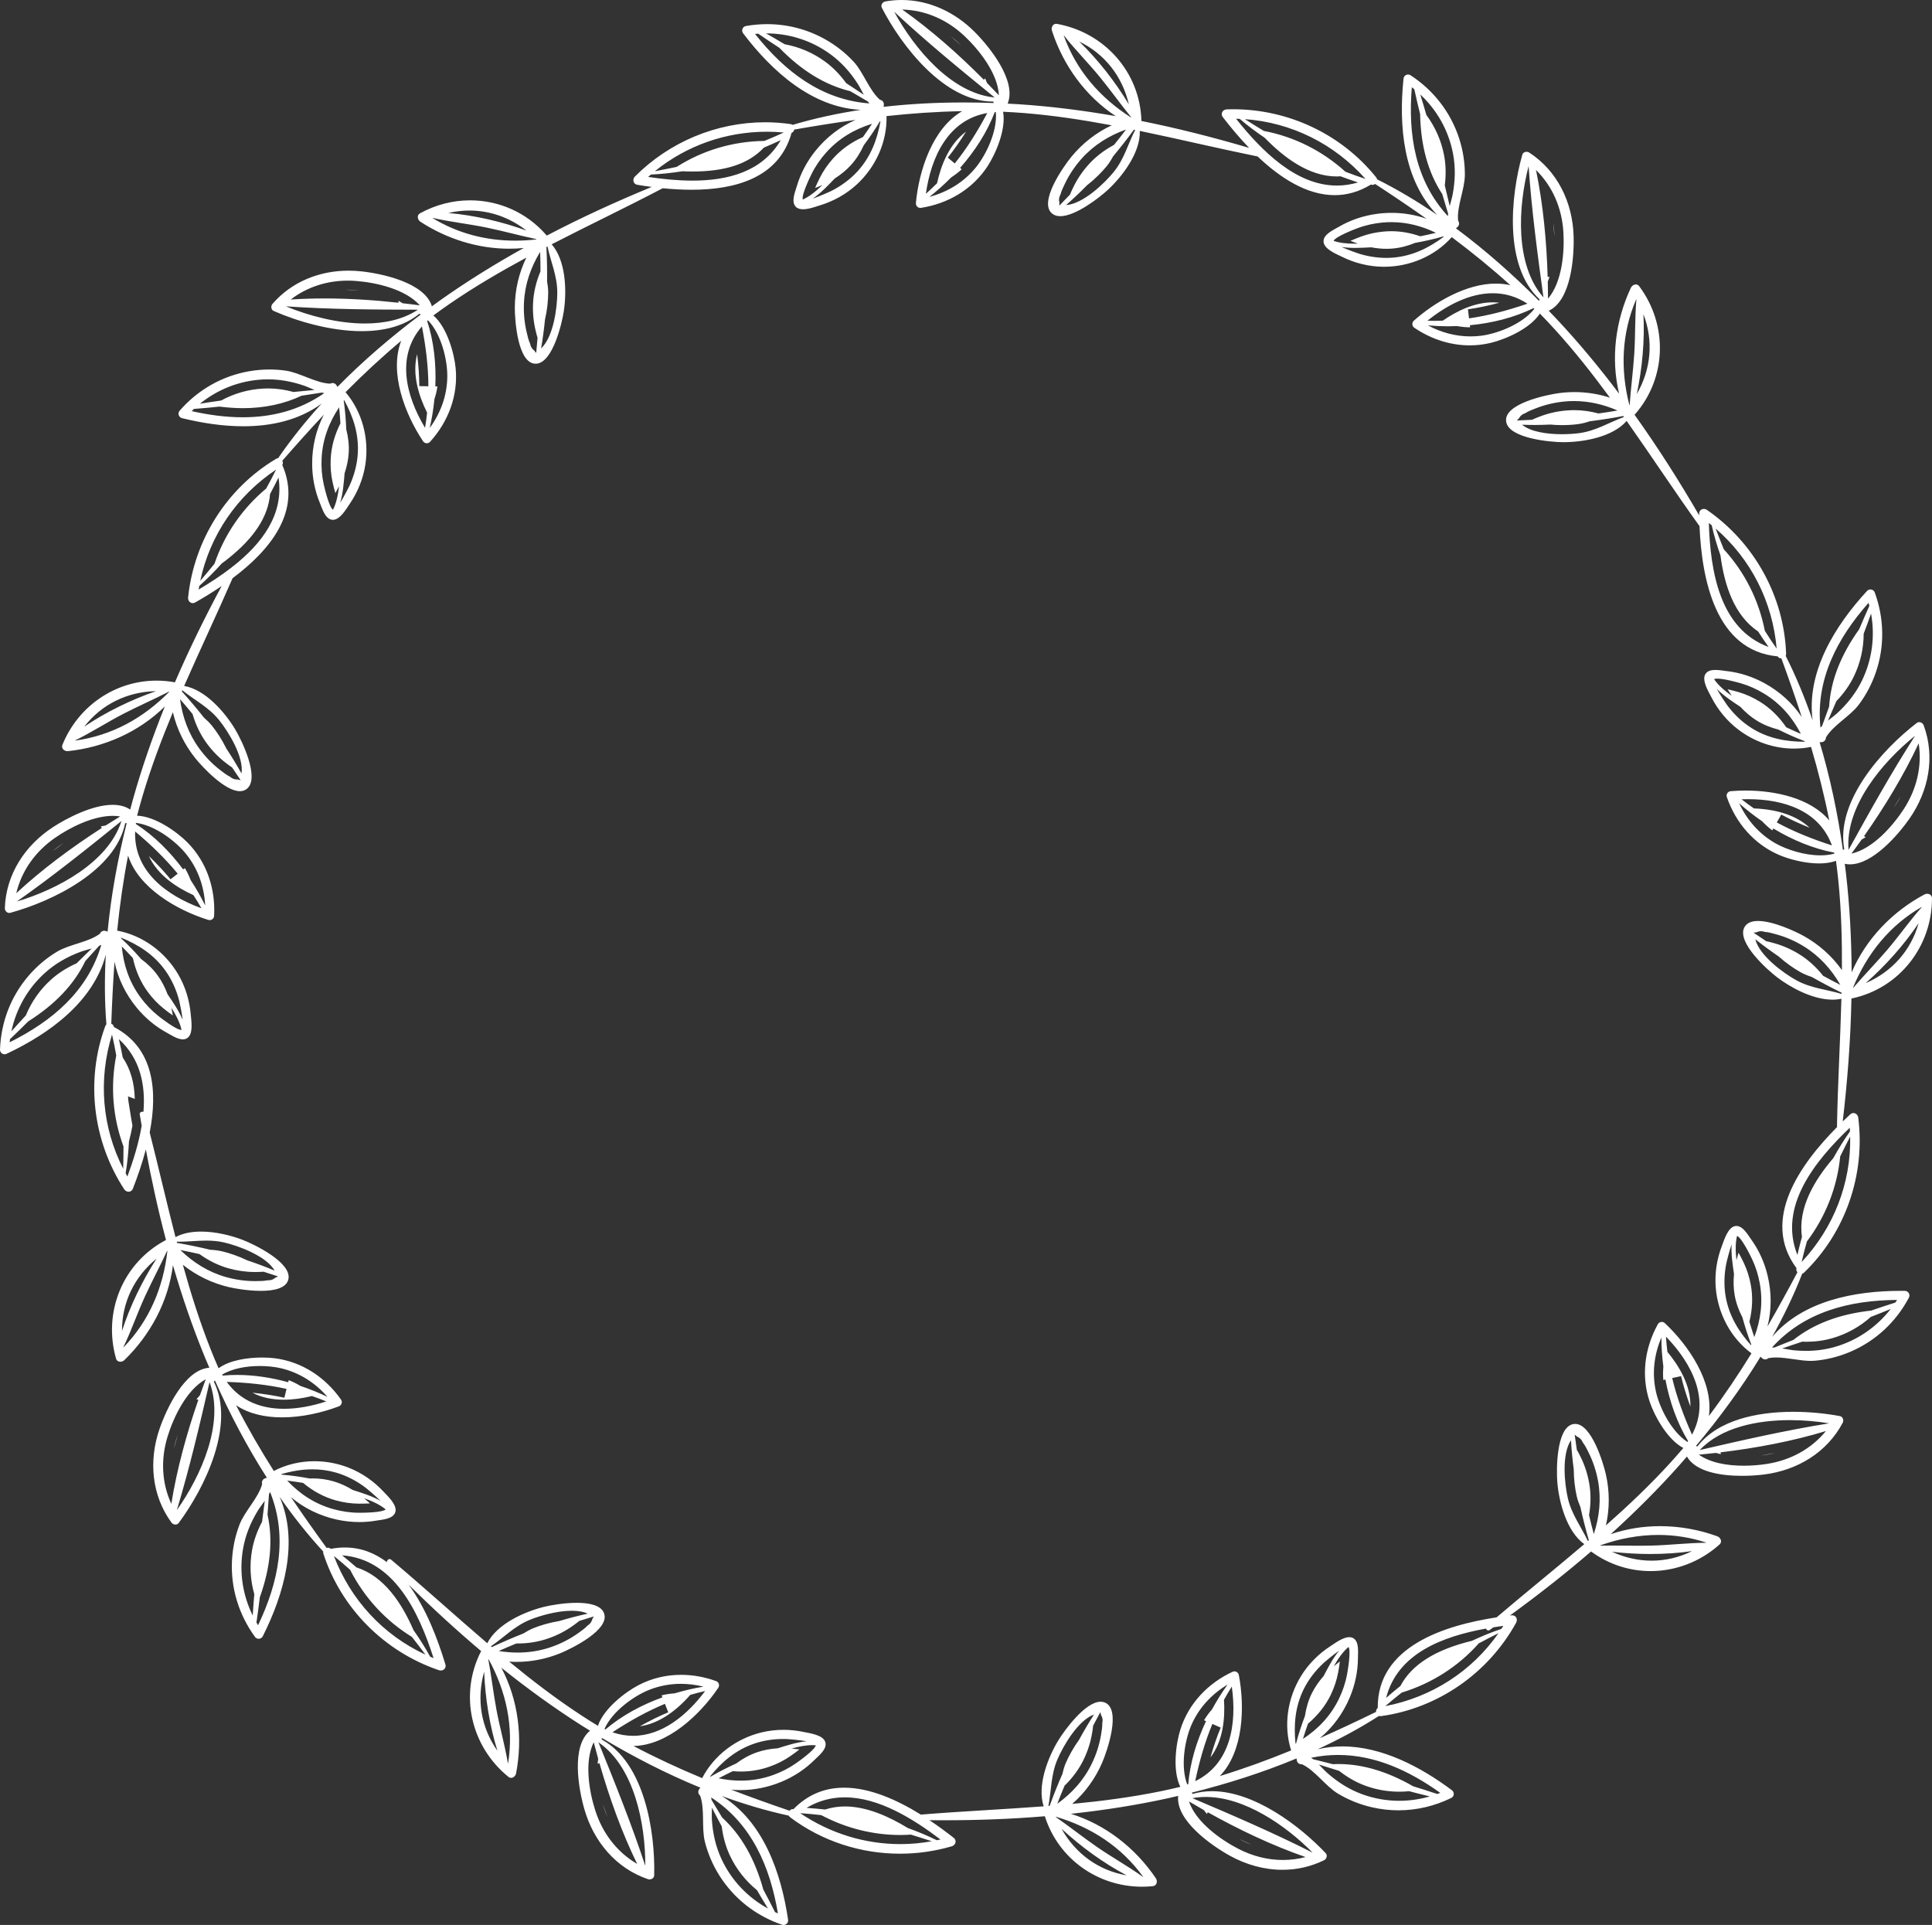 <svg version="1.1" id="图层_1" x="0px" y="0px" width="307.282px" height="306.169px" viewBox="0 0 307.282 306.169" enable-background="new 0 0 307.282 306.169" xml:space="preserve" xmlns="http://www.w3.org/2000/svg" xmlns:xlink="http://www.w3.org/1999/xlink" xmlns:xml="http://www.w3.org/XML/1998/namespace">
  <rect x="0" y="0" width="307.282" height="306.169" fill="#333333" stroke="none"/>
  <path fill="#FFFFFF" d="M302.972,205.317c-0.223-0.003-0.445-0.005-0.67-0.005c-7.346,0-15.535,1.577-20.436,7.303
	c1.822-3.26,3.436-6.609,4.77-10.027c0.102-0.029,0.201-0.086,0.293-0.176c6.595-6.356,9.77-15.572,8.624-24.642
	c-0.054-0.435-0.394-0.738-0.766-0.738c-0.175,0-0.356,0.066-0.519,0.218c-0.387,0.357-0.783,0.732-1.186,1.121
	c0.757-6.43,1.258-12.994,1.386-19.564c0.036-0.002,0.071-0.004,0.106-0.012c7.53-1.62,12.715-8.283,12.707-15.94
	c-0.002-0.461-0.379-0.699-0.769-0.699c-0.149,0-0.3,0.035-0.432,0.106c-5.106,2.732-9.312,7.087-11.579,12.396
	c-0.027-5.241-0.299-10.465-0.886-15.601c-0.062-0.554-0.136-1.111-0.207-1.666c0.271,0.057,0.546,0.084,0.821,0.084
	c3.656,0,7.701-4.733,9.469-7.269c3.045-4.364,4.123-9.804,2.256-14.854c-0.106-0.29-0.406-0.497-0.709-0.497
	c-0.132,0-0.264,0.039-0.38,0.128c-5.514,4.231-12.954,12.491-11.536,20.093c-0.02,0.01-0.041,0.015-0.063,0.028
	c-0.049,0.033-0.103,0.056-0.152,0.087c-0.818-5.723-2.019-11.523-3.708-17.144c0.036,0.005,0.073,0.007,0.11,0.007
	c0.024,0,0.049-0.001,0.074-0.003c0.051-0.004,0.102-0.009,0.152-0.014c0.408-0.039,0.665-0.359,0.675-0.759
	c1.166-1.944,3.833-3.36,5.204-5.178c1.184-1.571,2.102-3.326,2.736-5.186c1.414-4.146,1.323-8.584-0.183-12.684
	c-0.113-0.309-0.397-0.479-0.687-0.479c-0.191,0-0.385,0.075-0.533,0.235c-5.09,5.525-9.683,12.882-8.662,20.58
	c-1.211-3.533-2.626-6.97-4.279-10.245c0.045-0.095,0.071-0.208,0.066-0.336c-0.329-9.154-5.066-17.672-12.582-22.877
	c-0.158-0.109-0.334-0.161-0.503-0.161c-0.395,0-0.749,0.282-0.743,0.769c0.001,0.085,0.004,0.173,0.005,0.257
	c-3.156-5.435-6.579-10.826-10.285-16.008c0.028-0.024,0.053-0.044,0.079-0.074c5.068-5.8,5.242-14.241,0.66-20.373
	c-0.146-0.196-0.338-0.278-0.533-0.278c-0.316,0-0.641,0.216-0.783,0.518c-2.463,5.244-3.228,11.248-1.875,16.859
	c-3.151-4.187-6.495-8.21-10.035-11.98c-0.379-0.405-0.773-0.807-1.16-1.212c3.574-1.649,4.061-8.584,3.955-11.91
	c-0.165-5.317-2.553-10.324-7.068-13.258c-0.122-0.079-0.268-0.118-0.412-0.118c-0.297,0-0.593,0.163-0.68,0.475
	c-1.893,6.688-2.921,17.756,2.759,23.003c-0.009,0.021-0.026,0.039-0.034,0.061c-0.018,0.057-0.047,0.109-0.072,0.163
	c-4.074-4.103-8.502-8.036-13.215-11.532c0.053-0.028,0.102-0.063,0.15-0.106c0.038-0.035,0.074-0.068,0.113-0.104
	c0.305-0.275,0.318-0.685,0.088-1.009c-0.227-2.257,1.064-4.985,1.078-7.265c0.01-1.965-0.303-3.92-0.904-5.792
	c-1.346-4.169-4.07-7.672-7.729-10.06c-0.127-0.083-0.266-0.121-0.4-0.121c-0.352,0-0.682,0.259-0.723,0.652
	c-0.781,7.473-0.063,16.116,5.354,21.679c-3.083-2.109-6.274-4.021-9.555-5.659c-0.021-0.103-0.066-0.207-0.147-0.309
	c-5.523-6.878-13.969-10.839-22.744-10.839c-0.339,0-0.677,0.006-1.016,0.018c-0.643,0.023-1.061,0.681-0.635,1.231
	c1.195,1.555,2.607,3.26,4.182,4.898c-5.606-1.655-11.341-3.119-17.137-4.282c0.004-0.036,0.008-0.072,0.008-0.109
	c-0.258-7.699-5.896-13.982-13.434-15.334c-0.047-0.008-0.092-0.012-0.135-0.012c-0.539,0-0.814,0.613-0.66,1.09
	c1.781,5.512,5.322,10.42,10.145,13.594c-5.162-0.905-10.354-1.563-15.512-1.896c-0.556-0.036-1.117-0.063-1.678-0.091
	c1.484-3.648-2.895-9.046-5.242-11.403C151.892,1.933,147.77,0,143.404,0c-0.857,0-1.724,0.075-2.594,0.229
	c-0.436,0.075-0.776,0.577-0.556,1.005c3.178,6.159,9.958,14.919,17.666,14.919c0.021,0,0.04,0,0.062,0
	c0.006,0.022,0.008,0.043,0.016,0.068c0.023,0.05,0.039,0.111,0.061,0.165c-1.592-0.058-3.195-0.089-4.803-0.089
	c-4.23,0-8.502,0.212-12.728,0.696c0.018-0.059,0.033-0.118,0.037-0.182c0.005-0.052,0.009-0.103,0.012-0.153
	c0.036-0.408-0.235-0.718-0.626-0.797c-1.707-1.494-2.627-4.368-4.173-6.042c-1.335-1.442-2.897-2.658-4.618-3.613
	c-2.832-1.573-5.968-2.365-9.15-2.365c-1.12,0-2.245,0.098-3.365,0.294c-0.537,0.094-0.785,0.72-0.455,1.156
	c4.533,5.99,10.959,11.815,18.718,12.177c-3.692,0.563-7.329,1.348-10.845,2.393c-0.087-0.061-0.19-0.107-0.32-0.125
	c-1.349-0.193-2.703-0.289-4.049-0.289c-7.701,0-15.199,3.103-20.694,8.613c-0.454,0.453-0.309,1.22,0.377,1.334
	c0.726,0.12,1.493,0.234,2.284,0.335c-5.63,2.32-11.244,4.885-16.707,7.747c-0.019-0.03-0.039-0.061-0.061-0.088
	c-3.154-3.638-7.595-5.524-12.119-5.524c-2.713,0-5.455,0.678-7.969,2.063c-0.561,0.307-0.396,1.043,0.057,1.337
	c4.202,2.737,9.142,4.293,14.121,4.293c0.773,0,1.546-0.037,2.319-0.114c-4.582,2.545-9.027,5.301-13.25,8.289
	c-0.451,0.323-0.904,0.655-1.357,0.984c-1.145-3.77-7.945-5.205-11.251-5.56c-0.667-0.072-1.335-0.108-1.999-0.108
	c-4.598,0-9.024,1.729-12.108,5.286c-0.291,0.331-0.239,0.936,0.202,1.128c3.751,1.646,9.05,3.208,13.994,3.208
	c3.444,0,6.715-0.757,9.171-2.772c0.02,0.014,0.034,0.032,0.055,0.043c0.051,0.027,0.1,0.063,0.152,0.093
	c-4.623,3.472-9.13,7.316-13.242,11.503c-0.021-0.056-0.049-0.111-0.085-0.165c-0.028-0.042-0.058-0.084-0.087-0.126
	c-0.147-0.217-0.367-0.324-0.599-0.324c-0.129,0-0.262,0.034-0.389,0.1c-2.267-0.087-4.791-1.741-7.045-2.069
	c-0.865-0.125-1.737-0.186-2.609-0.186c-1.089,0-2.178,0.096-3.254,0.285c-4.314,0.757-8.161,2.974-11.027,6.268
	c-0.36,0.411-0.159,1.053,0.372,1.184c3.1,0.766,6.449,1.293,9.753,1.293c4.47,0,8.86-0.964,12.458-3.609
	c-2.515,2.762-4.848,5.66-6.921,8.685c-0.106,0.005-0.216,0.038-0.326,0.104c-7.865,4.695-13.048,12.949-13.991,22.042
	c-0.051,0.496,0.296,0.911,0.735,0.911c0.127,0,0.261-0.035,0.396-0.112c1.327-0.755,2.764-1.628,4.202-2.606
	c-2.667,4.968-5.184,10.087-7.438,15.32c-0.035-0.013-0.067-0.022-0.103-0.03c-0.945-0.167-1.887-0.249-2.815-0.249
	c-6.526,0-12.444,4.002-14.969,10.211c-0.228,0.559,0.285,1.008,0.797,1.008c0.03,0,0.06-0.001,0.09-0.005
	c5.761-0.602,11.298-3.049,15.4-7.108c-1.956,4.863-3.674,9.804-5.068,14.781c-0.151,0.535-0.292,1.079-0.437,1.622
	c-0.79-0.535-1.751-0.754-2.794-0.754c-3.264,0-7.331,2.15-9.446,3.521c-4.468,2.889-7.519,7.523-7.699,12.906
	c-0.013,0.387,0.311,0.772,0.703,0.772c0.054,0,0.11-0.007,0.166-0.023c6.705-1.838,16.712-6.675,18.27-14.251
	c0.004,0,0.008,0,0.012,0c0.008,0,0.017,0,0.026,0c0.01,0,0.021,0,0.031-0.003c0.057-0.009,0.118-0.012,0.175-0.021
	c-1.403,5.608-2.484,11.431-3.04,17.274c-0.052-0.03-0.109-0.055-0.17-0.075c-0.049-0.014-0.097-0.03-0.148-0.043
	c-0.076-0.023-0.151-0.034-0.224-0.034c-0.299,0-0.557,0.187-0.684,0.481c-1.814,1.361-4.819,1.666-6.776,2.832
	c-1.688,1.007-3.199,2.284-4.492,3.769c-2.874,3.305-4.466,7.449-4.617,11.813c-0.016,0.434,0.333,0.758,0.726,0.758
	c0.103,0,0.207-0.021,0.31-0.069c6.798-3.196,13.83-8.276,15.792-15.79c-0.212,3.729-0.199,7.449,0.094,11.104
	c-0.076,0.071-0.144,0.165-0.186,0.286c-3.152,8.601-1.98,18.277,3.015,25.935c0.17,0.26,0.44,0.397,0.702,0.397
	c0.28,0,0.551-0.157,0.68-0.491c0.726-1.86,1.469-3.991,2.061-6.229c0.892,4.814,1.946,9.639,3.206,14.408
	c-0.033,0.014-0.067,0.023-0.1,0.041c-6.796,3.624-9.951,11.453-7.845,18.813c0.099,0.347,0.382,0.499,0.679,0.499
	c0.23,0,0.47-0.092,0.639-0.256c4.161-4.029,7.008-9.373,7.731-15.1c1.463,5.034,3.16,9.984,5.132,14.764
	c0.214,0.512,0.438,1.025,0.658,1.542c-3.928,0.276-6.843,6.587-7.925,9.734c-1.732,5.03-1.275,10.558,1.908,14.902
	c0.142,0.194,0.386,0.308,0.625,0.308c0.198,0,0.392-0.078,0.521-0.253c4.142-5.583,9.032-15.566,5.582-22.487
	c0.016-0.017,0.036-0.026,0.052-0.045c0.039-0.045,0.084-0.084,0.125-0.127c2.355,5.281,5.102,10.529,8.267,15.471
	c-0.057,0.008-0.118,0.023-0.18,0.045c-0.047,0.02-0.095,0.037-0.142,0.057c-0.38,0.149-0.541,0.529-0.439,0.914
	c-0.59,2.191-2.764,4.283-3.585,6.41c-0.707,1.832-1.106,3.771-1.208,5.736c-0.222,4.375,1.085,8.615,3.658,12.145
	c0.147,0.203,0.367,0.303,0.587,0.303c0.259,0,0.518-0.138,0.653-0.401c3.374-6.711,5.774-15.044,2.681-22.168
	c2.134,3.063,4.439,5.981,6.927,8.68c-0.017,0.103-0.012,0.218,0.028,0.341c2.829,8.712,9.72,15.601,18.376,18.545
	c0.099,0.033,0.197,0.049,0.293,0.049c0.496,0,0.907-0.418,0.739-0.976c-1.197-3.962-3.048-8.89-5.849-12.678
	c3.69,3.647,7.543,7.2,11.544,10.572c-0.021,0.03-0.041,0.06-0.06,0.091c-3.478,6.874-1.561,15.094,4.395,19.906
	c0.136,0.109,0.281,0.158,0.423,0.158c0.373,0,0.719-0.332,0.792-0.719c1.092-5.688,0.352-11.693-2.348-16.799
	c4.089,3.279,8.322,6.354,12.683,9.133c0.469,0.295,0.95,0.589,1.426,0.884c-3.057,2.481-1.817,9.323-0.892,12.519
	c1.474,5.112,5.023,9.375,10.125,11.102c0.074,0.025,0.151,0.037,0.229,0.037c0.363,0,0.733-0.256,0.742-0.652
	c0.18-6.948-1.556-17.928-8.357-21.61c0.004-0.021,0.014-0.04,0.017-0.067c0.006-0.059,0.021-0.115,0.028-0.173
	c4.963,2.967,10.227,5.683,15.659,7.907c-0.047,0.039-0.085,0.088-0.123,0.139c-0.025,0.045-0.056,0.087-0.083,0.129
	c-0.227,0.342-0.14,0.744,0.167,1c0.778,2.133,0.198,5.094,0.748,7.307c0.479,1.906,1.263,3.725,2.309,5.389
	c2.333,3.707,5.838,6.429,9.974,7.836c0.082,0.029,0.163,0.042,0.242,0.042c0.423,0,0.78-0.376,0.715-0.833
	c-1.094-7.432-3.92-15.631-10.547-19.685c3.509,1.282,7.073,2.345,10.658,3.124c0.044,0.095,0.115,0.184,0.22,0.262
	c5.072,3.814,11.241,5.791,17.47,5.791c2.76,0,5.532-0.388,8.226-1.176c0.616-0.18,0.859-0.922,0.312-1.35
	c-1.159-0.91-2.458-1.871-3.85-2.802c0.721,0.007,1.444,0.011,2.167,0.011c5.369,0,10.79-0.19,16.192-0.641
	c0.006,0.037,0.01,0.072,0.021,0.106c2.2,6.767,8.476,11.103,15.421,11.103c0.574,0,1.152-0.029,1.732-0.09
	c0.637-0.065,0.775-0.805,0.471-1.254c-3.24-4.801-8.002-8.537-13.514-10.252c5.211-0.562,10.379-1.366,15.43-2.473
	c0.544-0.121,1.088-0.251,1.635-0.379c-0.416,3.916,5.29,7.891,8.198,9.505c2.614,1.452,5.503,2.252,8.39,2.252
	c2.25,0,4.5-0.485,6.619-1.526c0.393-0.191,0.584-0.771,0.254-1.118c-4.127-4.367-11.387-9.858-18.07-9.858
	c-1.052,0-2.088,0.137-3.098,0.434c-0.014-0.02-0.018-0.041-0.033-0.061c-0.038-0.045-0.066-0.098-0.102-0.143
	c5.609-1.398,11.258-3.185,16.674-5.441c-0.003,0.062,0.002,0.123,0.015,0.188c0.012,0.051,0.021,0.1,0.031,0.147
	c0.074,0.378,0.383,0.598,0.747,0.598c0.025,0,0.051-0.001,0.076-0.003c2.055,0.961,3.732,3.469,5.684,4.65
	c1.684,1.016,3.52,1.75,5.438,2.191c1.397,0.322,2.811,0.48,4.215,0.48c2.887,0,5.743-0.668,8.382-1.961
	c0.495-0.235,0.558-0.903,0.119-1.232c-4.974-3.719-11.156-6.973-17.417-6.973c-1.313,0-2.629,0.143-3.939,0.455
	c3.39-1.565,6.666-3.324,9.756-5.302c0.07,0.024,0.146,0.038,0.232,0.038c0.034,0,0.07-0.002,0.107-0.008
	c9.072-1.259,17.061-6.846,21.473-14.853c0.293-0.532-0.004-1.183-0.623-1.183c-0.036,0-0.073,0.002-0.111,0.006
	c-0.084,0.01-0.172,0.021-0.256,0.033c4.408-3.207,8.75-6.602,12.917-10.194c0.028,0.024,0.052,0.05,0.081,0.071
	c2.83,2.053,6.111,3.053,9.383,3.053c3.936,0,7.857-1.445,10.968-4.242c0.476-0.425,0.149-1.104-0.36-1.29
	c-2.918-1.06-6.013-1.614-9.098-1.614c-2.666,0-5.326,0.414-7.859,1.275c3.881-3.517,7.588-7.21,11.021-11.078
	c0.368-0.416,0.732-0.842,1.1-1.267c1.416,2.454,5.414,3.067,8.773,3.067c1.309,0,2.52-0.093,3.445-0.207
	c5.281-0.646,10.051-3.479,12.564-8.242c0.205-0.388,0.02-0.967-0.455-1.055c-2.154-0.402-4.734-0.68-7.404-0.681
	c-5.801,0-12.028,1.313-15.255,5.515c-0.021-0.01-0.039-0.022-0.063-0.028c-0.058-0.015-0.11-0.04-0.168-0.056
	c3.717-4.434,7.231-9.199,10.283-14.211c0.035,0.051,0.076,0.098,0.121,0.143c0.039,0.033,0.076,0.068,0.113,0.103
	c0.147,0.136,0.32,0.2,0.493,0.2c0.183,0,0.366-0.071,0.521-0.205c0.389-0.074,0.795-0.105,1.215-0.105
	c1.777,0,3.774,0.546,5.52,0.546c0.204,0,0.404-0.007,0.6-0.024c1.959-0.167,3.877-0.656,5.686-1.426
	c4.029-1.718,7.273-4.748,9.316-8.609C303.861,205.905,303.521,205.328,302.972,205.317z M296.717,156.377
	c3.13-2.737,6.137-6.096,8.438-9.546C303.942,151.169,300.917,154.574,296.717,156.377z M305.655,144.241
	c0,0.019-0.006,0.034-0.008,0.052c-1.923,2.165-3.594,4.57-5.479,6.777c-1.741,2.042-3.623,3.962-5.367,5.998
	c-0.027,0.008-0.055,0.016-0.08,0.025C296.948,151.665,300.552,147.186,305.655,144.241z M305.165,118.227
	c0.562,3.639-0.315,7.301-2.381,10.476c-1.74,2.678-4.917,6.302-8.318,7.072c0.547-0.734,1.09-1.484,1.629-2.244
	c0.212-0.125,0.425-0.238,0.634-0.382l-0.255-0.16C299.734,128.345,302.806,123.292,305.165,118.227z M304.587,117.032
	c-3.764,5.848-7.242,12.097-10.607,18.191c0.012-0.037,0.027-0.072,0.023-0.121C293.485,128.275,299.355,121.232,304.587,117.032z
	 M297.589,97.591c0.648,3.58,0.185,7.285-1.43,10.624c-0.968,1.999-2.303,3.693-3.928,5.193c-0.398,0.368-0.949,0.772-1.494,1.214
	c0.447-1.03,0.892-2.066,1.335-3.102c1.173-1.226,2.1-2.519,2.784-3.935c1.033-2.138,1.553-4.447,1.561-6.797
	C296.815,99.725,297.216,98.661,297.589,97.591z M297.194,95.875c0.045,0.163,0.084,0.328,0.126,0.493
	c-0.561,1.224-1.089,2.466-1.616,3.709c-2.946,4.121-4.534,8.192-4.783,12.311c-0.373,1.021-0.746,2.043-1.114,3.062
	c-0.093,0.094-0.183,0.186-0.265,0.282C288.747,108.083,292.198,101.539,297.194,95.875z M66.401,49.301
	c-2.369,1.544-5.297,2.152-8.353,2.152c-4.341,0-8.943-1.225-12.581-2.729c6.938,0.481,14.091,0.524,21.053,0.537
	C66.479,49.268,66.441,49.273,66.401,49.301z M64.037,48.232c-0.217-0.129-0.423-0.265-0.656-0.381l-0.017,0.299
	c-3.853-0.424-7.827-0.682-11.738-0.682c-1.818,0-3.62,0.055-5.39,0.172c2.598-1.996,5.757-3.004,9.08-3.004
	c0.413,0,0.829,0.016,1.247,0.047c3.188,0.237,7.893,1.274,10.208,3.884C65.872,48.444,64.953,48.338,64.037,48.232z M8.744,133.266
	c2.335-1.62,5.998-3.503,9.2-3.503c0.4,0,0.793,0.029,1.176,0.092c-0.773,0.468-1.548,0.951-2.324,1.444
	c-0.252,0.037-0.508,0.085-0.766,0.144l0.173,0.24c-4.77,3.07-9.52,6.587-13.615,10.385C3.442,138.483,5.634,135.426,8.744,133.266z
	 M19.293,130.655c-2.096,6.516-10.192,10.824-16.622,12.736c5.69-3.993,11.272-8.466,16.689-12.841
	C19.336,130.583,19.309,130.609,19.293,130.655z M7.148,154.74c1.648-1.485,3.526-2.552,5.597-3.328
	c0.507-0.191,1.17-0.356,1.842-0.559c-0.803,0.784-1.604,1.574-2.405,2.364c-1.548,0.692-2.894,1.54-4.065,2.596
	c-1.764,1.588-3.117,3.529-4.012,5.701c-0.771,0.836-1.544,1.671-2.294,2.521C2.563,160.478,4.394,157.221,7.148,154.74z
	 M1.531,165.777c0.02-0.171,0.045-0.338,0.068-0.506c0.979-0.92,1.937-1.869,2.893-2.82c4.288-2.705,7.297-5.877,9.084-9.601
	c0.729-0.804,1.46-1.608,2.185-2.412c0.12-0.051,0.237-0.102,0.352-0.161C13.961,157.659,8.297,162.417,1.531,165.777z
	 M270.396,230.575c3.367-3.515,8.974-4.7,14.312-4.7c2.17,0,4.294,0.195,6.208,0.51c-6.865,1.104-13.842,2.688-20.625,4.258
	C270.327,230.623,270.364,230.613,270.396,230.575z M272.929,231.088c0.246,0.076,0.502,0.147,0.77,0.21l-0.052-0.299
	c5.628-0.676,11.428-1.763,16.763-3.387c-2.334,2.853-5.641,4.644-9.383,5.228c-1.082,0.168-2.361,0.285-3.688,0.285
	c-2.543,0-5.265-0.43-7.137-1.755C271.104,231.287,272.015,231.191,272.929,231.088z M286.541,200.736
	c0.253-1.113,0.542-2.203,0.847-3.283c2.995-3.978,4.814-8.627,5.293-13.521c0.514-1.055,1.039-2.107,1.588-3.16
	C294.415,188.187,291.652,195.275,286.541,200.736z M294.207,179.367c0.013,0.197,0.015,0.395,0.024,0.594
	c-0.958,1.349-1.832,2.77-2.641,4.234c-3.088,3.611-5.646,7.973-4.992,12.526c-0.262,0.961-0.508,1.923-0.725,2.883
	C282.806,191.91,288.64,184.69,294.207,179.367z M282.876,152.114c1.131,1.018,2.463,1.945,3.529,2.533
	c0.566,0.312,1.151,0.542,1.749,0.738c1.562,0.88,3.141,1.728,4.751,2.505c-0.004,0.064-0.004,0.13-0.006,0.195
	c-2.414-0.728-4.865-0.889-7.191-2.172c-2.075-1.142-5.885-3.922-6.53-6.526C280.372,150.347,281.612,151.247,282.876,152.114z
	 M278.921,148.363c0.098-0.045,0.239-0.074,0.438-0.074c0.237-0.119,0.48-0.179,0.729-0.179c0.191,0,0.387,0.036,0.586,0.107
	c0.621,0.039,1.266,0.233,1.861,0.399c1.537,0.421,3.004,1.07,4.361,1.906c2.486,1.531,4.383,3.645,5.809,6.125
	c-0.928-0.463-1.834-0.953-2.74-1.445c-1.107-1.393-2.381-2.558-3.827-3.449c-1.263-0.777-2.603-1.363-3.985-1.744l-0.195-0.054
	c-0.352-0.098-0.704-0.192-1.027-0.248C280.259,149.262,279.587,148.82,278.921,148.363z M291.759,135.771
	c-0.688,0.191-1.439,0.275-2.216,0.275c-2.542,0-5.356-0.899-7.112-1.889c-2.619-1.477-4.566-3.718-5.82-6.389
	c1.135,1.014,2.365,1.972,3.658,2.859c0.498,0.53,1.033,1.018,1.609,1.448l0.172-0.3c3.019,1.82,6.322,3.203,9.664,3.829
	C291.73,135.661,291.745,135.714,291.759,135.771z M282.597,130.815l0.715-1.255c1.377,0.743,2.869,1.435,4.51,2.09
	c-2.002-1.869-5.029-2.923-8.865-3.069c-0.658-0.458-1.314-0.936-1.963-1.451c0.346-0.013,0.693-0.02,1.041-0.02
	c5.664,0,11.311,1.808,13.332,7.352C288.22,133.449,285.339,132.297,282.597,130.815z M287.068,117.975c-0.026,0-0.053,0-0.079,0
	c-2.949,0-5.798-0.543-8.385-2.162c-1.521-0.95-2.854-2.235-3.918-3.675c-0.181-0.243-1.05-1.524-1.644-2.587
	c1.089,1.123,2.573,2.083,3.765,2.875c0.783,0.849,1.648,1.588,2.563,2.159c1.046,0.654,2.2,1.129,3.466,1.451
	c1.355,0.68,2.74,1.304,4.164,1.836C287.022,117.908,287.041,117.945,287.068,117.975z M275.442,110.683
	c-1.15-0.821-2.205-1.729-2.822-2.667c0.116-0.056,0.295-0.08,0.514-0.08c1.109,0,3.269,0.607,3.77,0.752
	c1.305,0.379,2.559,0.951,3.715,1.66c2.566,1.566,4.457,3.761,5.811,6.376c-0.787-0.334-1.563-0.687-2.334-1.049
	c-1.155-1.688-2.561-3.072-4.229-4.091c-1.092-0.669-2.222-1.176-3.364-1.506c-0.609-0.176-1.203-0.328-1.73-0.444
	C275.005,110.014,275.244,110.385,275.442,110.683z M282.573,103.16c-0.659-0.931-1.276-1.874-1.875-2.822
	c-0.959-4.883-3.205-9.342-6.528-12.967c-0.442-1.088-0.876-2.184-1.294-3.296C278.49,88.917,281.925,95.704,282.573,103.16z
	 M272.248,83.557c0.364,1.611,0.837,3.208,1.387,4.786c0.626,4.71,2.162,9.53,5.989,12.088c0.541,0.838,1.094,1.665,1.664,2.469
	c-7.776-2.858-9.256-12.02-9.5-19.719C271.945,83.302,272.095,83.433,272.248,83.557z M261.386,49.977
	c1.621,4.204,1.23,8.742-1.061,12.698C261.198,58.608,261.602,54.119,261.386,49.977z M260.239,47.603
	c0.009,0.016,0.016,0.029,0.024,0.045c-0.247,2.884-0.149,5.813-0.341,8.708c-0.178,2.677-0.537,5.343-0.723,8.018
	c-0.016,0.023-0.032,0.045-0.047,0.07C257.694,58.757,257.905,53.011,260.239,47.603z M258.173,66.166
	c0.036,0.052,0.075,0.106,0.111,0.16c-2.368,0.862-4.432,2.196-7.063,2.559c-0.745,0.103-1.729,0.177-2.791,0.177
	c-2.285,0-4.93-0.346-6.346-1.508c0.717,0.026,1.434,0.039,2.15,0.039c0.789,0,1.576-0.037,2.365-0.066
	c0.569,0.057,1.176,0.089,1.818,0.089c0.914,0,1.836-0.058,2.607-0.163c0.635-0.088,1.233-0.251,1.822-0.447
	C254.634,66.776,256.411,66.506,258.173,66.166z M254.243,65.764c-1.298-0.349-2.584-0.529-3.885-0.529
	c-0.424,0-0.854,0.019-1.279,0.057c-1.478,0.13-2.902,0.461-4.236,0.983l-0.206,0.08c-0.354,0.139-0.675,0.268-0.955,0.409
	c-0.804,0.042-1.606,0.09-2.413,0.121c0.051-0.093,0.146-0.201,0.305-0.321c0.214-0.422,0.549-0.701,1.012-0.843
	c0.523-0.34,1.154-0.567,1.73-0.794c1.482-0.58,3.05-0.935,4.635-1.076c0.471-0.042,0.938-0.062,1.4-0.062
	c2.405,0,4.716,0.549,6.918,1.503C256.261,65.472,255.251,65.618,254.243,65.764z M248.651,36.859
	c0.203,3.188-0.178,7.992-2.443,10.643c-0.002-0.899-0.014-1.81-0.035-2.725c0.104-0.242,0.198-0.492,0.285-0.75l-0.308,0.025
	c-0.162-5.667-0.718-11.547-1.851-17.013C246.925,29.621,248.411,33.08,248.651,36.859z M243.12,26.425
	c0.477,6.936,1.422,14.029,2.369,20.925c-0.017-0.036-0.023-0.074-0.055-0.111C240.938,42.074,241.436,32.918,243.12,26.425z
	 M244.035,49.117c-1.87,2.41-5.834,3.947-8.442,4.28c-0.576,0.074-1.148,0.109-1.716,0.109c-2.376,0-4.671-0.627-6.77-1.752
	c1.058,0.094,2.136,0.143,3.224,0.143c0.469,0,0.941-0.016,1.414-0.034c0.686,0.122,1.377,0.194,2.073,0.197l-0.04-0.329
	c3.537-0.339,7.043-1.213,10.122-2.721C243.944,49.046,243.988,49.079,244.035,49.117z M233.647,50.637l-0.174-1.439
	c1.594-0.232,3.248-0.578,5.002-1.048c-0.345-0.042-0.693-0.063-1.048-0.063c-2.944,0-5.767,1.406-7.955,2.913
	c-0.417,0.014-0.831,0.032-1.255,0.032c-0.393,0-0.787-0.006-1.187-0.018c3.088-2.49,6.754-4.374,10.396-4.374
	c1.871,0,3.734,0.497,5.512,1.662C239.784,49.379,236.761,50.189,233.647,50.637z M231.094,24.394
	c0.419,2.181,0.36,4.338-0.044,6.51c-0.1,0.534-0.301,1.188-0.474,1.869c-0.257-1.094-0.521-2.189-0.783-3.284
	c0.208-1.684,0.177-3.274-0.12-4.822c-0.449-2.329-1.411-4.489-2.808-6.377c-0.317-1.093-0.633-2.186-0.974-3.269
	C228.55,17.503,230.393,20.753,231.094,24.394z M224.549,13.88c0.134,0.104,0.265,0.213,0.396,0.32
	c0.283,1.317,0.602,2.631,0.922,3.944c0.102,5.062,1.26,9.274,3.521,12.726c0.312,1.041,0.622,2.083,0.937,3.12
	c-0.018,0.129-0.033,0.258-0.043,0.385C225.072,28.717,223.927,21.41,224.549,13.88z M229.522,37.61
	c0.038,0.014,0.078,0.033,0.115,0.042c-2.381,1.787-5.008,3.073-8.076,3.323c-0.358,0.03-0.719,0.044-1.078,0.044
	c-1.439,0-2.887-0.232-4.259-0.646c-0.292-0.088-1.755-0.596-2.865-1.093c0.702,0.113,1.452,0.151,2.194,0.151
	c0.887,0,1.762-0.053,2.538-0.096c0.803,0.152,1.604,0.238,2.396,0.238c0.32,0,0.642-0.013,0.955-0.039
	c1.229-0.1,2.438-0.41,3.644-0.907C226.58,38.361,228.063,38.034,229.522,37.61z M225.899,37.581
	c-1.527-0.525-3.063-0.807-4.589-0.807c-0.418,0-0.843,0.02-1.265,0.059c-1.277,0.117-2.486,0.387-3.598,0.804
	c-0.689,0.256-1.234,0.48-1.664,0.674c0.423,0.169,0.838,0.322,1.17,0.442c-0.15,0.003-0.303,0.008-0.453,0.008
	c-1.252,0-2.459-0.115-3.4-0.456c0.363-0.694,3.254-1.806,3.838-2.022c1.273-0.477,2.619-0.766,3.973-0.889
	c0.467-0.043,0.93-0.064,1.388-0.064c2.481,0,4.847,0.618,7.082,1.702C227.556,37.231,226.729,37.412,225.899,37.581z
	 M217.183,28.459c-1.086-0.352-2.145-0.739-3.191-1.141c-3.688-3.343-8.154-5.576-12.984-6.496
	c-1.005-0.608-2.008-1.228-3.007-1.869C205.396,19.479,212.204,22.87,217.183,28.459z M196.593,18.886
	c0.2,0.005,0.396,0.02,0.594,0.03c1.254,1.072,2.584,2.067,3.965,3.002c3.152,3.238,7.096,6.149,11.48,6.149
	c0.188,0,0.379-0.018,0.568-0.028c0.93,0.347,1.861,0.676,2.794,0.978c-1.147,0.341-2.271,0.498-3.363,0.498
	C206.165,29.515,200.698,24.041,196.593,18.886z M180.548,20.662c-1.144,2.246-1.738,4.631-3.413,6.691
	c-1.492,1.841-4.904,5.096-7.581,5.267c1.154-1.002,2.258-2.061,3.333-3.148c1.204-0.934,2.354-2.082,3.124-3.029
	c0.408-0.501,0.738-1.037,1.037-1.589c1.145-1.38,2.259-2.785,3.31-4.232C180.419,20.634,180.485,20.646,180.548,20.662z
	 M179.544,16.602c-2.141-3.568-4.912-7.123-7.896-10C175.7,8.566,178.515,12.147,179.544,16.602z M169.187,5.65
	c0.019,0.007,0.033,0.013,0.049,0.018c1.791,2.277,3.863,4.347,5.699,6.593c1.699,2.077,3.257,4.27,4.949,6.35
	c0.002,0.027,0.007,0.055,0.011,0.082C174.945,15.537,171.179,11.197,169.187,5.65z M179.097,20.598
	c-0.619,0.831-1.264,1.637-1.908,2.442c-1.57,0.844-2.941,1.89-4.069,3.152c-0.994,1.11-1.81,2.325-2.423,3.613l-0.092,0.191
	c-0.156,0.324-0.311,0.65-0.424,0.957c-0.559,0.581-1.113,1.165-1.683,1.739c-0.028-0.104-0.028-0.249,0.006-0.445
	c-0.134-0.452-0.08-0.885,0.162-1.304c0.151-0.605,0.456-1.203,0.724-1.762c0.688-1.437,1.588-2.768,2.65-3.954
	C173.986,23.051,176.403,21.564,179.097,20.598z M153.385,5.718c2.328,2.19,5.33,5.959,5.487,9.442
	c-0.615-0.655-1.245-1.311-1.885-1.964c-0.09-0.244-0.189-0.489-0.302-0.734l-0.204,0.226c-3.993-4.031-8.417-7.951-12.983-11.17
	C147.182,1.609,150.628,3.122,153.385,5.718z M142.221,1.872c5.085,4.742,10.618,9.278,16.021,13.668
	c-0.035-0.017-0.068-0.04-0.117-0.044C151.314,14.795,145.425,7.768,142.221,1.872z M158.214,17.838
	c0.057-0.004,0.111-0.011,0.172-0.016c0.277,3.039-1.567,6.867-3.246,8.892c-1.916,2.319-4.468,3.84-7.317,4.597
	c1.2-0.937,2.361-1.979,3.464-3.095c0.595-0.386,1.157-0.813,1.671-1.291l-0.259-0.217C155.04,24.051,156.998,21.031,158.214,17.838
	z M157.025,17.978c-1.562,2.93-3.215,5.574-5.174,8.021l-1.108-0.928c0.996-1.246,1.959-2.616,2.909-4.14
	c-2.707,1.994-3.997,5.403-4.618,8.217c-0.567,0.567-1.153,1.127-1.776,1.675C148.1,24.878,150.857,19.046,157.025,17.978z
	 M140.039,19.283c-0.52,2.93-1.556,5.665-3.628,7.943c-1.208,1.329-2.706,2.412-4.313,3.205c-0.273,0.134-1.688,0.765-2.839,1.16
	c1.301-0.873,2.512-2.166,3.502-3.199c0.971-0.617,1.852-1.337,2.58-2.138c0.829-0.913,1.5-1.965,2.042-3.155
	c0.908-1.213,1.767-2.463,2.542-3.768C139.964,19.314,140.005,19.302,140.039,19.283z M121.86,5.31
	c3.635,0,7.193,1.116,10.187,3.293c1.794,1.307,3.225,2.92,4.414,4.786c0.292,0.456,0.595,1.072,0.929,1.688
	c-0.934-0.623-1.873-1.243-2.812-1.863c-0.998-1.372-2.107-2.513-3.383-3.441c-1.914-1.393-4.091-2.313-6.402-2.738
	c-0.979-0.583-1.957-1.166-2.946-1.725C121.85,5.31,121.855,5.31,121.86,5.31z M120.087,5.396c0.168-0.016,0.338-0.025,0.506-0.039
	c1.106,0.77,2.236,1.513,3.368,2.253c3.529,3.628,7.251,5.912,11.259,6.889c0.939,0.548,1.879,1.097,2.817,1.641
	c0.076,0.106,0.152,0.212,0.231,0.31C130.602,15.875,124.773,11.318,120.087,5.396z M138.695,19.688
	c-0.468,0.715-0.952,1.417-1.446,2.112c-1.866,0.837-3.478,1.975-4.776,3.436c-0.85,0.955-1.55,1.979-2.081,3.046
	c-0.328,0.656-0.573,1.193-0.755,1.627c0.426-0.167,0.838-0.34,1.165-0.481c-1.013,0.987-2.095,1.866-3.128,2.308
	c-0.211-0.754,1.144-3.54,1.422-4.098c0.605-1.218,1.392-2.35,2.293-3.363C133.386,22.03,135.883,20.556,138.695,19.688z
	 M121.973,20.951c0.893,0,1.789,0.041,2.688,0.124c-1.027,0.481-2.059,0.919-3.092,1.338c-5.037,0.072-9.797,1.494-13.956,4.135
	c-1.144,0.241-2.293,0.471-3.456,0.684C109.224,23.127,115.473,20.951,121.973,20.951z M103.085,28.143
	c0.148-0.131,0.304-0.256,0.453-0.383c1.658-0.073,3.32-0.256,4.977-0.519c0.553,0.025,1.091,0.039,1.611,0.039
	c5.277,0,8.955-1.224,11.373-3.805c0.905-0.377,1.8-0.769,2.677-1.181c-2.948,5.027-8.414,6.434-14.05,6.434
	C107.75,28.727,105.345,28.477,103.085,28.143z M86.682,50.812c0.323-1.376,0.505-2.91,0.508-4.268
	c0.001-0.611-0.074-1.2-0.178-1.784c0.023-1.825-0.014-3.651-0.109-5.47c0.057-0.031,0.115-0.062,0.172-0.09
	c0.526,2.463,1.565,4.694,1.562,7.348c-0.003,2.372-0.603,7.046-2.577,8.867C86.328,53.889,86.529,52.353,86.682,50.812z
	 M85.91,40.063c0.042,1.037,0.048,2.07,0.053,3.104c-0.688,1.644-1.095,3.318-1.178,5.006c-0.075,1.479,0.056,2.938,0.389,4.337
	l0.046,0.188c0.085,0.363,0.173,0.716,0.278,1.025c-0.069,0.803-0.132,1.604-0.213,2.408c-0.085-0.062-0.179-0.173-0.276-0.346
	c-0.389-0.271-0.619-0.641-0.694-1.117c-0.266-0.565-0.404-1.222-0.548-1.824c-0.37-1.55-0.509-3.15-0.428-4.742
	C83.482,45.187,84.425,42.51,85.91,40.063z M74.667,33.486c3.243,0,6.391,1.096,9.075,3.191c-3.907-1.425-8.301-2.444-12.434-2.799
	C72.429,33.615,73.554,33.486,74.667,33.486z M81.945,38.276c-4.628,0-9.089-1.129-13.146-3.591
	c0.018-0.005,0.034-0.012,0.049-0.018c2.822,0.643,5.737,0.947,8.577,1.537c2.628,0.544,5.219,1.267,7.842,1.818
	c0.021,0.021,0.042,0.04,0.061,0.058C84.193,38.209,83.064,38.276,81.945,38.276z M68.067,50.944
	c2.13,2.185,3.106,6.321,3.075,8.952c-0.03,3.008-1.056,5.795-2.794,8.178c0.342-1.483,0.588-3.023,0.744-4.584
	c0.216-0.666,0.383-1.343,0.482-2.029l-0.335-0.006c0.15-3.547-0.228-7.136-1.295-10.392C67.986,51.024,68.025,50.984,68.067,50.944
	z M67.107,51.918c0.632,3.271,1.012,6.375,1.028,9.518l-1.445-0.025c-0.009-1.601-0.123-3.278-0.345-5.07
	c-0.845,3.251,0.297,6.709,1.584,9.285c-0.084,0.799-0.187,1.603-0.326,2.421C64.513,62.899,62.986,56.631,67.107,51.918z
	 M54.729,63.624c1.442,2.606,2.354,5.383,2.181,8.458c-0.103,1.793-0.586,3.575-1.335,5.202c-0.127,0.275-0.83,1.657-1.476,2.688
	c0.461-1.499,0.588-3.267,0.708-4.694c0.366-1.091,0.596-2.202,0.658-3.278c0.069-1.231-0.071-2.472-0.398-3.737
	c-0.058-1.516-0.177-3.029-0.396-4.532C54.69,63.697,54.715,63.661,54.729,63.624z M53.94,64.784
	c0.086,0.851,0.152,1.702,0.205,2.552c-0.923,1.826-1.459,3.724-1.548,5.675c-0.06,1.278,0.041,2.515,0.299,3.678
	c0.154,0.697,0.303,1.271,0.44,1.737c0.223-0.392,0.429-0.777,0.592-1.088c-0.167,1.397-0.448,2.755-0.97,3.744
	c-0.639-0.453-1.341-3.471-1.476-4.079c-0.294-1.328-0.396-2.701-0.333-4.057C51.288,69.947,52.301,67.229,53.94,64.784z
	 M41.796,60.356c0.276-0.014,0.551-0.021,0.824-0.021c1.924,0,3.783,0.348,5.62,0.962c0.514,0.17,1.134,0.46,1.783,0.729
	c-1.11,0.103-2.224,0.211-3.337,0.32c-1.385-0.373-2.717-0.564-4.038-0.564c-0.258,0-0.517,0.007-0.777,0.021
	c-2.369,0.123-4.641,0.778-6.704,1.901c-1.126,0.163-2.252,0.325-3.371,0.513C34.624,61.925,38.095,60.549,41.796,60.356z
	 M38.606,66.369c-2.674,0-5.4-0.367-8.123-0.978c0.122-0.119,0.246-0.232,0.368-0.35c1.347-0.098,2.695-0.232,4.043-0.37
	c1.274,0.152,2.516,0.25,3.711,0.25c3.441,0,6.577-0.669,9.367-1.982c1.075-0.166,2.152-0.33,3.223-0.498
	c0.125,0.035,0.251,0.07,0.375,0.094C47.586,65.298,43.171,66.369,38.606,66.369z M43.907,74.695
	c-0.499,1.027-1.028,2.023-1.572,3.006c-3.817,3.19-6.643,7.306-8.221,11.964c-0.741,0.912-1.492,1.819-2.266,2.72
	C33.389,85.131,37.686,78.854,43.907,74.695z M31.589,93.77c0.034-0.196,0.076-0.391,0.111-0.583
	c1.254-1.111,2.443-2.312,3.576-3.572c0.235-0.174,0.473-0.349,0.699-0.523l0.208-0.164c4.248-3.353,6.478-6.762,6.77-10.359
	c0.468-0.868,0.92-1.74,1.346-2.618c0.896,5.911-2.672,10.523-7.217,14.11c-0.085,0.022-0.163,0.072-0.216,0.167
	c0,0.003-0.002,0.004-0.002,0.006C35.17,91.546,33.357,92.723,31.589,93.77z M28.992,109.789c1.961,1.585,4.172,2.66,5.841,4.727
	c1.49,1.843,3.971,5.852,3.583,8.509c-0.753-1.356-1.566-2.679-2.42-3.975c-0.661-1.35-1.53-2.689-2.287-3.625
	c-0.383-0.474-0.812-0.884-1.26-1.273c-1.133-1.434-2.312-2.831-3.533-4.184C28.941,109.911,28.966,109.848,28.992,109.789z
	 M30.627,113.571c0.5,1.709,1.239,3.267,2.24,4.633c0.872,1.196,1.892,2.246,3.033,3.124l0.18,0.139
	c0.279,0.214,0.563,0.427,0.834,0.598c0.452,0.667,0.908,1.331,1.352,2.007c-0.006,0-0.013,0-0.02,0
	c-0.105,0-0.241-0.029-0.414-0.097c-0.046,0.003-0.093,0.005-0.138,0.005c-0.414,0-0.78-0.145-1.103-0.436
	c-0.563-0.271-1.083-0.695-1.577-1.07c-1.263-0.971-2.378-2.129-3.315-3.415c-1.727-2.357-2.681-5.026-3.068-7.864
	C29.317,111.973,29.972,112.771,30.627,113.571z M24.812,109.931c-3.931,1.354-7.985,3.327-11.418,5.652
	C16.154,112.025,20.243,110.015,24.812,109.931z M11.953,117.793c0.01-0.016,0.02-0.029,0.026-0.045
	c2.599-1.277,5.055-2.877,7.632-4.206c2.384-1.232,4.85-2.302,7.235-3.527c0.029,0.002,0.058,0.003,0.085,0.004
	C22.819,114.207,17.793,116.995,11.953,117.793z M21.623,130.884c3.033,0.356,6.395,2.954,8.029,5.016
	c1.872,2.354,2.83,5.166,2.979,8.112c-0.667-1.365-1.443-2.714-2.303-4.022c-0.257-0.668-0.562-1.313-0.927-1.919l-0.268,0.21
	c-2.113-2.838-4.659-5.376-7.528-7.226C21.611,130.997,21.615,130.942,21.623,130.884z M28.263,138.962l-1.136,0.892
	c-1.011-1.229-2.149-2.451-3.441-3.694c1.391,3.06,4.457,5.026,7.08,6.215c0.438,0.673,0.865,1.362,1.272,2.085
	c-5.643-2.052-10.778-5.958-10.545-12.215C24.034,134.378,26.276,136.542,28.263,138.962z M19.593,185.885
	c-3.372-6.606-3.987-14.188-1.776-21.335c0.26,1.11,0.476,2.216,0.672,3.319c-0.956,4.885-0.559,9.863,1.15,14.477
	C19.638,183.521,19.625,184.698,19.593,185.885z M22.815,176.842c-0.05-0.019-0.104-0.027-0.16-0.027
	c-0.232,0-0.472,0.16-0.428,0.429c0.094,0.599,0.206,1.2,0.307,1.798c-0.465,2.766-1.327,5.537-2.271,8.081
	c-0.098-0.173-0.188-0.349-0.28-0.522c0.276-1.664,0.444-3.357,0.529-5.061c0.22-0.861,0.413-1.699,0.554-2.496l-0.082-0.477
	l-0.015-0.084c-0.043-0.243-0.085-0.486-0.125-0.73l-0.424-2.641c-0.018-0.244-0.04-0.489-0.061-0.734l1.076,0.403
	c-0.055-2.589-0.703-4.787-1.916-6.587c-0.184-0.98-0.385-1.955-0.61-2.916C22.302,168.368,23.168,172.523,22.815,176.842z
	 M24.903,200.186c-2.256,3.493-4.227,7.547-5.497,11.496C19.383,207.178,21.359,203.072,24.903,200.186z M19.637,214.311
	c0-0.02-0.004-0.037-0.006-0.054c1.255-2.61,2.2-5.382,3.408-8.019c1.116-2.441,2.396-4.807,3.518-7.242
	c0.025-0.017,0.047-0.031,0.069-0.047C25.974,204.781,23.739,210.078,19.637,214.311z M28.105,197.498
	c0.084,0,0.169,0.002,0.253,0.002c1.5,0,2.962-0.178,4.45-0.178c0.921,0,1.853,0.068,2.809,0.287c2.31,0.533,6.734,2.158,8.07,4.488
	c-1.432-0.604-2.891-1.145-4.365-1.638c-1.352-0.653-2.859-1.171-4.03-1.44c-0.566-0.131-1.161-0.207-1.832-0.236
	c-1.757-0.424-3.527-0.79-5.304-1.098C28.139,197.623,28.121,197.559,28.105,197.498z M31.723,199.463
	c1.447,1.037,2.991,1.807,4.622,2.266c1.38,0.389,2.784,0.585,4.173,0.585l0.365-0.003c0.375-0.004,0.719-0.012,1.029-0.044
	c0.768,0.247,1.536,0.487,2.303,0.745c-0.083,0.069-0.212,0.133-0.401,0.189c-0.315,0.29-0.685,0.434-1.11,0.434
	c-0.044,0-0.088-0.001-0.133-0.004c-0.609,0.13-1.28,0.121-1.9,0.13c-0.048,0.001-0.096,0.001-0.144,0.001
	c-1.545,0-3.086-0.222-4.573-0.641c-2.811-0.789-5.212-2.305-7.265-4.297C29.708,199.016,30.716,199.238,31.723,199.463z
	 M27.248,239.191c-1.54-3.35-1.704-7.109-0.588-10.727c0.941-3.055,3.002-7.41,6.063-9.086c-0.318,0.84-0.629,1.695-0.934,2.557
	c-0.186,0.195-0.368,0.398-0.543,0.615l0.302,0.087C29.69,227.99,28.125,233.682,27.248,239.191z M28.13,240.18
	c2.014-6.654,3.647-13.619,5.208-20.404c0,0.043-0.004,0.08,0.012,0.125C35.721,226.323,32.01,234.708,28.13,240.18z
	 M35.325,218.643c1.625-0.992,3.89-1.377,5.986-1.377c1.263,0,2.464,0.139,3.426,0.369c2.926,0.699,5.416,2.32,7.349,4.543
	c-1.365-0.66-2.808-1.239-4.29-1.736c-0.604-0.361-1.228-0.677-1.877-0.927l-0.081,0.33c-2.668-0.729-5.43-1.159-8.135-1.159
	c-0.77,0-1.534,0.033-2.29,0.104C35.383,218.739,35.354,218.693,35.325,218.643z M36.061,219.794
	c3.333,0.112,6.445,0.433,9.515,1.117l-0.346,1.402c-1.582-0.351-3.262-0.614-5.079-0.797c1.404,0.743,3.07,1.11,5.025,1.11
	c1.387,0,2.875-0.201,4.435-0.583c0.759,0.259,1.52,0.538,2.285,0.855c-2.197,0.719-4.504,1.175-6.72,1.175
	C41.634,224.074,38.325,222.91,36.061,219.794z M40.444,253.56c-0.091,1.132-0.184,2.263-0.249,3.393
	c-1.607-3.261-2.177-6.952-1.54-10.606c0.38-2.186,1.199-4.182,2.35-6.071c0.282-0.462,0.701-1.002,1.107-1.575
	c-0.147,1.111-0.29,2.227-0.432,3.34c-0.793,1.502-1.329,3.002-1.6,4.555C39.673,248.936,39.807,251.299,40.444,253.56z
	 M41.045,258.498c-0.088-0.146-0.17-0.293-0.257-0.439c0.203-1.329,0.371-2.668,0.537-4.008c1.703-4.77,2.114-9.119,1.224-13.15
	c0.078-1.086,0.157-2.172,0.231-3.254c0.063-0.113,0.121-0.227,0.176-0.342C45.82,244.439,44.298,251.68,41.045,258.498z
	 M44.719,234.467c1.645-0.475,3.307-0.768,4.985-0.768c1.24,0,2.489,0.16,3.747,0.523c1.724,0.498,3.355,1.366,4.775,2.458
	c0.24,0.187,1.43,1.179,2.292,2.038c-1.358-0.783-3.052-1.299-4.417-1.734c-0.985-0.601-2.019-1.074-3.053-1.373
	c-1.089-0.313-2.184-0.467-3.342-0.467c-0.141,0-0.286,0.013-0.428,0.018c-1.478-0.277-2.967-0.496-4.468-0.613
	C44.782,234.52,44.751,234.487,44.719,234.467z M48.209,235.862c1.576,1.308,3.308,2.253,5.188,2.774
	c1.232,0.342,2.46,0.519,3.652,0.525h0.171c0.654,0,1.188-0.018,1.62-0.043c-0.327-0.3-0.657-0.588-0.926-0.818
	c1.325,0.473,2.585,1.05,3.431,1.779c-0.537,0.48-3.216,0.529-4.115,0.529c-0.075,0-0.138-0.001-0.186-0.002
	c-1.361-0.007-2.723-0.213-4.032-0.576c-2.894-0.801-5.315-2.395-7.336-4.537C46.523,235.6,47.367,235.725,48.209,235.862z
	 M53.105,247.481c0.89,0.715,1.743,1.452,2.58,2.2c2.262,4.434,5.645,8.105,9.836,10.68c0.723,0.926,1.439,1.859,2.146,2.813
	C60.939,260.057,55.776,254.471,53.105,247.481z M68.958,263.734c-0.184-0.073-0.362-0.158-0.543-0.237
	c-0.794-1.453-1.689-2.862-2.653-4.231c-1.893-4.354-4.692-8.563-9.071-9.969c-0.75-0.658-1.508-1.301-2.277-1.916
	C62.676,247.992,66.61,256.398,68.958,263.734z M77.004,265.889c0.16,4.157,0.877,8.608,2.109,12.568
	C76.506,274.784,75.763,270.289,77.004,265.889z M80.812,280.473c-0.01-0.014-0.023-0.026-0.036-0.037
	c-0.472-2.855-1.292-5.67-1.82-8.52c-0.489-2.642-0.799-5.311-1.282-7.949c0.011-0.028,0.021-0.054,0.031-0.078
	C80.523,269.035,81.737,274.656,80.812,280.473z M78.078,261.848c2.085-1.42,3.755-3.223,6.213-4.223
	c1.561-0.635,4.311-1.431,6.645-1.431c0.952,0,1.835,0.132,2.54,0.462c-1.513,0.328-3.011,0.723-4.495,1.165
	c-1.492,0.24-3.029,0.69-4.144,1.144c-0.563,0.229-1.079,0.521-1.58,0.838c-1.701,0.67-3.379,1.395-5.028,2.172
	C78.179,261.934,78.128,261.891,78.078,261.848z M79.321,262.6c0.933-0.425,1.875-0.816,2.817-1.207
	c0.065,0.001,0.132,0.008,0.197,0.008c1.71,0,3.366-0.277,4.921-0.824c1.401-0.493,2.702-1.166,3.865-2.001l0.174-0.126
	c0.295-0.211,0.583-0.422,0.826-0.633c0.769-0.239,1.535-0.484,2.31-0.713c-0.025,0.102-0.093,0.23-0.215,0.387
	c-0.104,0.459-0.359,0.813-0.773,1.064c-0.421,0.459-0.978,0.836-1.479,1.197c-1.295,0.93-2.724,1.66-4.229,2.189
	c-1.775,0.624-3.582,0.904-5.398,0.904C81.333,262.846,80.327,262.76,79.321,262.6z M94.696,288.021
	c-0.986-3.041-1.803-7.787-0.265-10.918c0.224,0.872,0.461,1.752,0.708,2.635c-0.04,0.259-0.069,0.523-0.089,0.795l0.29-0.1
	c1.558,5.451,3.549,11.012,6,16.027C98.156,294.606,95.863,291.624,94.696,288.021z M102.632,296.765
	c-2.176-6.604-4.844-13.241-7.468-19.69c0.028,0.033,0.043,0.067,0.083,0.093C100.878,281.063,102.661,290.056,102.632,296.765z
	 M96.14,275.005c1.219-2.8,4.676-5.266,7.125-6.236c1.634-0.647,3.327-0.952,5.023-0.952c1.207,0,2.414,0.154,3.604,0.449
	c-1.521,0.246-3.059,0.607-4.582,1.062c-0.707,0.056-1.405,0.147-2.083,0.321l0.126,0.322c-3.314,1.201-6.466,2.898-9.056,5.102
	C96.244,275.051,96.192,275.028,96.14,275.005z M97.405,275.523c2.766-1.809,5.474-3.324,8.352-4.523l0.526,1.346
	c-1.465,0.613-2.958,1.347-4.513,2.22c2.713-0.365,5.487-2.1,8.014-4.989c0.771-0.224,1.555-0.434,2.365-0.613
	c-2.916,3.898-6.899,7.123-11.457,7.123C99.625,276.086,98.528,275.909,97.405,275.523z M112.938,282.556
	c-0.004,0-0.009,0.001-0.013,0.001c1.866-2.321,4.09-4.217,7.001-5.219c1.486-0.511,3.074-0.748,4.647-0.748
	c0.226,0,0.451,0.004,0.676,0.014c0.304,0.015,1.846,0.143,3.047,0.352c-1.568,0.139-3.241,0.688-4.61,1.115
	c-1.156,0.073-2.26,0.281-3.287,0.636c-1.163,0.399-2.256,0.997-3.302,1.776c-1.385,0.629-2.745,1.313-4.056,2.086
	C113.008,282.563,112.971,282.556,112.938,282.556z M114.788,295.763c-0.944-2.009-1.42-4.112-1.564-6.319
	c-0.037-0.543-0.003-1.226-0.001-1.928c0.519,0.995,1.042,1.99,1.567,2.985c0.213,1.683,0.637,3.218,1.308,4.647
	c1.011,2.146,2.477,4.002,4.297,5.486c0.577,0.979,1.152,1.959,1.749,2.923C118.954,301.812,116.368,299.117,114.788,295.763z
	 M123.727,304.331c-0.155-0.069-0.307-0.138-0.463-0.209c-0.597-1.204-1.229-2.396-1.862-3.586
	c-1.347-4.882-3.51-8.677-6.553-11.464c-0.561-0.936-1.121-1.871-1.682-2.801c-0.016-0.129-0.034-0.256-0.056-0.381
	C119.555,290.084,122.471,296.885,123.727,304.331z M114.295,282.844c0.743-0.395,1.493-0.77,2.248-1.136
	c0.427,0.036,0.85,0.061,1.265,0.061c1.587,0,3.141-0.266,4.617-0.79c1.199-0.426,2.305-0.988,3.284-1.668
	c0.588-0.406,1.064-0.761,1.444-1.063c-0.451-0.06-0.895-0.106-1.25-0.141c1.14-0.314,2.285-0.541,3.284-0.541
	c0.195,0,0.385,0.009,0.568,0.027c-0.18,0.762-2.707,2.551-3.219,2.904c-1.117,0.776-2.351,1.391-3.628,1.844
	c-1.682,0.598-3.386,0.873-5.097,0.873C116.641,283.215,115.467,283.086,114.295,282.844z M143.191,293.309
	c-5.623,0-11.141-1.693-15.926-4.922c1.133,0.073,2.25,0.186,3.358,0.316c3.898,2.064,8.188,3.158,12.567,3.158
	c0.558,0,1.117-0.023,1.676-0.06c1.11,0.337,2.221,0.687,3.334,1.056C146.534,293.159,144.857,293.309,143.191,293.309z
	 M149.579,292.575c-0.193,0.046-0.388,0.077-0.58,0.118c-1.486-0.732-3.029-1.372-4.605-1.939
	c-3.042-1.857-6.565-3.434-10.027-3.434c-1.086,0-2.132,0.171-3.136,0.488c-0.988-0.107-1.974-0.197-2.954-0.26
	c1.978-1.18,4.028-1.676,6.089-1.676C139.719,285.873,145.147,289.215,149.579,292.575z M166.749,287.239
	c0.475-2.478,0.385-4.933,1.423-7.376c0.929-2.183,3.299-6.254,5.831-7.162c-0.844,1.303-1.63,2.643-2.372,4.006
	c-0.882,1.218-1.655,2.615-2.128,3.724c-0.238,0.562-0.399,1.136-0.531,1.717c-0.732,1.671-1.408,3.366-2.028,5.077
	C166.878,287.229,166.812,287.234,166.749,287.239z M168.835,290.862c3.045,2.835,6.693,5.483,10.359,7.419
	C174.757,297.518,171.06,294.855,168.835,290.862z M181.821,298.516c-0.014-0.002-0.025-0.003-0.037-0.003
	c-0.005,0-0.01,0.001-0.014,0.001c-2.352-1.691-4.917-3.107-7.303-4.756c-2.205-1.527-4.311-3.201-6.514-4.73
	c-0.012-0.027-0.021-0.055-0.035-0.078C173.55,290.611,178.374,293.738,181.821,298.516z M168.157,286.896
	c0.365-0.971,0.762-1.924,1.16-2.877c1.273-1.245,2.301-2.629,3.035-4.152c0.646-1.334,1.095-2.728,1.332-4.146l0.035-0.203
	c0.059-0.355,0.115-0.713,0.139-1.04c0.376-0.713,0.746-1.428,1.135-2.138c0.055,0.093,0.098,0.232,0.119,0.43
	c0.251,0.398,0.32,0.828,0.202,1.299c0.024,0.621-0.104,1.283-0.202,1.893c-0.264,1.57-0.761,3.1-1.455,4.532
	C172.39,283.124,170.478,285.223,168.157,286.896z M189.687,285.993c0.012,0,0.023-0.001,0.037-0.004
	c0.68-0.122,1.369-0.18,2.063-0.18c6.182,0,12.757,4.57,16.992,8.864c-6.201-3.145-12.772-5.971-19.18-8.693
	C189.628,285.985,189.655,285.993,189.687,285.993z M191.458,287.888c0.156,0.212,0.322,0.421,0.499,0.628l0.136-0.275
	c4.949,2.767,10.281,5.302,15.555,7.13c-1.188,0.312-2.396,0.463-3.603,0.463c-2.409,0-4.813-0.604-7.059-1.759
	c-2.841-1.461-6.771-4.25-7.886-7.555C189.874,286.98,190.662,287.436,191.458,287.888z M188.991,283.766
	c-0.054,0.02-0.107,0.042-0.161,0.061c-1.108-2.843-0.396-7.029,0.653-9.443c1.199-2.759,3.23-4.928,5.76-6.441
	c-0.893,1.23-1.719,2.552-2.469,3.928c-0.476,0.547-0.904,1.127-1.271,1.742l0.314,0.139
	C190.312,276.941,189.272,280.373,188.991,283.766z M190.092,283.303c0.687-3.236,1.54-6.223,2.736-9.106l1.321,0.583
	c-0.605,1.464-1.146,3.035-1.633,4.75c2.047-2.666,2.342-6.299,2.158-9.174c0.389-0.703,0.797-1.403,1.242-2.103
	C196.758,274.201,195.725,280.566,190.092,283.303z M206.147,277.266c-0.031,0.025-0.067,0.049-0.093,0.076
	c-0.313-2.961-0.073-5.874,1.283-8.639c0.792-1.609,1.935-3.064,3.257-4.273c0.225-0.205,1.408-1.199,2.408-1.9
	c-1.012,1.201-1.816,2.781-2.482,4.048c-0.763,0.863-1.41,1.799-1.885,2.766c-0.543,1.104-0.896,2.302-1.087,3.593
	C207.012,274.355,206.532,275.797,206.147,277.266z M222.544,286.42c-1.973,0-3.949-0.338-5.854-1.029
	c-2.086-0.757-3.908-1.915-5.566-3.378c-0.409-0.356-0.865-0.865-1.361-1.363c1.071,0.34,2.146,0.676,3.222,1.011
	c1.341,1.045,2.722,1.834,4.2,2.371c1.721,0.625,3.523,0.941,5.357,0.941c0.527,0,1.053-0.027,1.578-0.079
	c1.094,0.286,2.187,0.573,3.283,0.833C225.817,286.186,224.183,286.42,222.544,286.42z M212.822,279.129
	c5.864,0,11.292,2.486,16.249,6.031c-0.158,0.062-0.316,0.119-0.478,0.178c-1.264-0.43-2.543-0.826-3.823-1.221
	c-4.129-2.369-8.061-3.545-11.924-3.545c-0.285,0-0.574,0.012-0.861,0.025c-1.047-0.265-2.096-0.531-3.139-0.791
	c-0.102-0.082-0.203-0.158-0.307-0.23C209.992,279.271,211.42,279.13,212.822,279.129z M207.23,276.58
	c0.251-0.816,0.522-1.625,0.805-2.429c1.563-1.321,2.798-2.862,3.64-4.624c0.551-1.154,0.939-2.334,1.153-3.503
	c0.132-0.704,0.218-1.29,0.272-1.771c-0.355,0.273-0.695,0.545-0.967,0.77c0.697-1.223,1.484-2.363,2.352-3.07
	c0.41,0.664-0.119,3.717-0.234,4.33c-0.244,1.339-0.686,2.645-1.271,3.867C211.687,272.86,209.695,274.967,207.23,276.58z
	 M220.334,271.361c0.858-0.751,1.732-1.461,2.614-2.154c4.768-1.456,8.982-4.147,12.251-7.828c1.032-0.549,2.073-1.088,3.131-1.615
	C234.085,265.846,227.683,269.951,220.334,271.361z M238.778,259.084c-1.583,0.533-3.141,1.174-4.671,1.893
	c-5.835,1.414-9.582,3.783-11.372,7.179c-0.775,0.62-1.537,1.253-2.275,1.899c1.804-7.068,8.972-9.775,15.872-11.025
	c0.065,0.162,0.222,0.296,0.391,0.296c0.065,0,0.134-0.021,0.199-0.066c0.202-0.142,0.401-0.29,0.603-0.433
	c0.533-0.084,1.061-0.162,1.582-0.232C239.003,258.762,238.887,258.922,238.778,259.084z M252.552,245.105
	c-1.07-2.283-2.586-4.217-3.187-6.803c-0.534-2.31-1.013-7,0.499-9.221c0.084,1.549,0.236,3.092,0.439,4.629
	c0.003,1.505,0.2,3.092,0.473,4.266c0.137,0.595,0.344,1.152,0.578,1.699c0.393,1.783,0.842,3.553,1.348,5.302
	C252.653,245.018,252.604,245.064,252.552,245.105z M253.491,243.999c-0.275-1.001-0.516-2.005-0.755-3.009
	c0.298-1.757,0.314-3.48,0.011-5.146c-0.263-1.461-0.721-2.852-1.361-4.138l-0.085-0.166c-0.157-0.318-0.327-0.65-0.507-0.938
	c-0.114-0.798-0.234-1.594-0.339-2.396c0.097,0.04,0.212,0.128,0.347,0.274c0.438,0.174,0.749,0.482,0.929,0.93
	c0.388,0.49,0.673,1.099,0.95,1.652c0.71,1.424,1.207,2.953,1.49,4.52C254.694,238.459,254.384,241.279,253.491,243.999z
	 M262.688,248.227c-2.131,0-4.272-0.475-6.315-1.42c1.972,0.237,4.028,0.361,6.087,0.361c2.254,0,4.51-0.148,6.655-0.458
	C267.065,247.723,264.884,248.227,262.688,248.227z M263.753,244.135c2.549,0,5.1,0.391,7.623,1.217
	c-0.015,0.01-0.031,0.02-0.043,0.031c-2.896,0.012-5.803,0.378-8.702,0.449c-0.632,0.016-1.263,0.021-1.896,0.021
	c-1.483,0-2.969-0.029-4.453-0.029c-0.567,0-1.135,0.004-1.703,0.016c-0.023-0.014-0.047-0.031-0.071-0.043
	C257.546,244.717,260.647,244.135,263.753,244.135z M268.4,229.354c-2.569-1.646-4.459-5.449-5.027-8.021
	c-0.651-2.935-0.286-5.885,0.868-8.598c0.002,1.521,0.111,3.076,0.314,4.631c-0.062,0.709-0.069,1.42-0.008,2.121l0.333-0.071
	c0.659,3.478,1.841,6.875,3.612,9.793C268.462,229.258,268.433,229.303,268.4,229.354z M269.114,228.187
	c-1.354-3.032-2.426-5.958-3.154-9.005l1.412-0.305c0.371,1.547,0.861,3.146,1.482,4.834c0.088-3.361-1.813-6.473-3.653-8.69
	c-0.1-0.796-0.183-1.603-0.232-2.43C269.147,216.904,272.058,222.66,269.114,228.187z M279.017,212.664
	c-0.277-0.807-0.533-1.621-0.777-2.437c0.484-1.985,0.576-3.958,0.221-5.88c-0.232-1.256-0.611-2.438-1.127-3.513
	c-0.309-0.646-0.584-1.171-0.822-1.594c-0.129,0.431-0.242,0.853-0.331,1.194c-0.155-1.398-0.188-2.783,0.098-3.863
	c0.723,0.295,2.091,3.074,2.358,3.637c0.59,1.227,1,2.539,1.246,3.875C280.429,207.037,280.059,209.912,279.017,212.664z
	 M275.79,202.632c-0.11,1.149-0.082,2.288,0.104,3.354c0.212,1.213,0.628,2.387,1.233,3.541c0.4,1.466,0.86,2.915,1.416,4.331
	c-0.01,0.038-0.027,0.079-0.031,0.117c-1.994-2.21-3.516-4.708-4.045-7.741c-0.308-1.77-0.242-3.617,0.119-5.373
	c0.062-0.296,0.433-1.799,0.83-2.951C275.308,199.471,275.584,201.216,275.79,202.632z M281.111,210.986
	c0.673-2.617,0.667-5.393,0.038-8.049c-0.486-2.076-1.372-4.066-2.619-5.795c-0.52-0.721-1.305-2.15-2.355-2.15
	c-0.055,0-0.109,0.004-0.166,0.012c-1.188,0.166-1.783,2.226-2.131,3.131c-0.816,2.096-1.176,4.406-0.992,6.65
	c0.328,4.115,2.365,8.009,5.682,10.465c-2.108,3.418-4.348,6.746-6.771,9.974c0.758-5.349-3.199-11.206-7.004-14.774
	c-0.141-0.131-0.32-0.195-0.498-0.195c-0.242,0-0.48,0.119-0.61,0.355c-2.101,3.779-2.701,8.209-1.304,12.351
	c0.752,2.216,2.785,5.998,5.352,7.345c-0.701,0.818-1.412,1.632-2.147,2.437c-3.213,3.514-6.638,6.757-10.169,9.876
	c0.615-2.668,0.598-5.475-0.012-8.153c-0.41-1.788-2.275-7.989-4.873-7.989c-0.145,0-0.292,0.019-0.441,0.059
	c-2.574,0.699-2.568,7.255-2.399,9.254c0.271,3.158,1.486,7.789,4.284,9.811c-4.601,3.916-9.316,7.703-13.941,11.641
	c-8.291,1.274-19.008,4.63-18.908,14.419c-0.203,0.146-0.286,0.384-0.268,0.621c-2.98,1.452-5.955,2.854-8.943,4.175
	c2.086-1.717,3.713-3.969,4.766-6.484c0.827-1.967,1.283-4.096,1.295-6.229c0.002-0.932,0.232-2.676-0.782-3.211
	c-0.181-0.098-0.381-0.139-0.591-0.139c-1.021,0-2.299,0.979-2.977,1.417c-1.892,1.214-3.539,2.87-4.715,4.793
	c-2.152,3.521-2.8,7.864-1.561,11.805c-3.717,1.524-7.484,2.897-11.345,4.079c3.759-3.879,4.005-10.941,3.03-16.064
	c-0.068-0.346-0.371-0.589-0.701-0.589c-0.096,0-0.193,0.021-0.289,0.064c-3.922,1.819-7.016,5.048-8.32,9.222
	c-0.697,2.23-1.278,6.486,0.004,9.084c-1.045,0.25-2.104,0.49-3.17,0.708c-4.664,0.95-9.342,1.558-14.029,2.003
	c2.063-1.795,3.701-4.074,4.783-6.602c0.763-1.779,3.106-8.493,0.37-9.538c-0.202-0.077-0.413-0.112-0.63-0.112
	c-2.467-0.001-5.799,4.605-6.752,6.183c-1.645,2.712-3.384,7.174-2.311,10.454c-6.494,0.492-13.006,0.784-19.535,1.316
	c-3.778-2.347-8.104-4.281-12.202-4.281c-2.887,0-5.662,0.959-8.053,3.412c-0.036-0.006-0.07-0.008-0.105-0.008
	c-0.207,0-0.391,0.104-0.521,0.26c-3.14-1.072-6.234-2.178-9.285-3.349c0.491,0.046,0.984,0.069,1.477,0.069
	c2.206,0,4.414-0.455,6.477-1.305c1.971-0.811,3.795-1.998,5.307-3.503c0.663-0.659,2.051-1.731,1.712-2.829
	c-0.353-1.146-2.479-1.406-3.429-1.608c-1.055-0.227-2.141-0.343-3.227-0.343c-1.179,0-2.358,0.137-3.498,0.415
	c-4.01,0.978-7.532,3.603-9.431,7.267c-3.71-1.54-7.349-3.223-10.921-5.109c5.402-0.097,10.558-4.931,13.48-9.252
	c0.252-0.377,0.108-0.909-0.333-1.068c-1.807-0.656-3.695-1-5.574-1c-2.347,0-4.68,0.535-6.828,1.668
	c-2.07,1.094-5.481,3.698-6.405,6.443c-0.922-0.561-1.838-1.135-2.745-1.735c-3.979-2.614-7.725-5.483-11.362-8.474
	c0.391,0.025,0.782,0.039,1.173,0.039c2.346,0,4.692-0.464,6.876-1.344c1.794-0.726,8.193-3.83,6.988-6.501
	c-0.536-1.188-2.353-1.548-4.299-1.548c-2.039,0-4.219,0.395-5.214,0.643c-3.078,0.766-7.458,2.698-9.012,5.783
	c-5.128-4.382-10.112-8.936-15.309-13.301c-0.07-0.059-0.146-0.084-0.222-0.084c-0.239,0-0.468,0.256-0.431,0.496
	c-1.908-1.446-4.125-2.338-6.701-2.338c-0.718,0-1.463,0.069-2.238,0.215c-0.126-0.125-0.289-0.181-0.455-0.181
	c-0.068,0-0.136,0.009-0.203,0.027c-1.952-2.685-3.85-5.366-5.674-8.077c2.056,1.752,4.557,2.961,7.218,3.561
	c1.202,0.27,2.436,0.41,3.667,0.41c0.901,0,1.802-0.074,2.69-0.229c0.921-0.158,2.674-0.238,3.027-1.331
	c0.369-1.142-1.22-2.574-1.882-3.286c-1.527-1.651-3.446-2.981-5.544-3.803c-1.739-0.682-3.591-1.029-5.436-1.029
	c-2.232,0-4.454,0.509-6.458,1.552c-2.151-3.393-4.162-6.862-6.003-10.455c2.056,1.388,4.643,1.929,7.311,1.929
	c3.144,0,6.4-0.75,9.038-1.754c0.425-0.163,0.612-0.683,0.344-1.067c-2.479-3.542-6.197-6.023-10.536-6.579
	c-0.572-0.072-1.264-0.117-2.017-0.117c-2.3,0-5.168,0.415-6.925,1.709c-0.433-0.988-0.852-1.984-1.251-2.998
	c-1.753-4.426-3.169-8.928-4.428-13.465c2.132,1.718,4.662,2.934,7.338,3.558c0.918,0.214,3.056,0.593,5.071,0.593
	c2.12,0,4.104-0.42,4.386-1.896c0.498-2.621-5.396-5.486-7.27-6.209c-1.813-0.699-4.282-1.322-6.622-1.323
	c-1.474,0-2.897,0.247-4.074,0.878c-1.419-5.522-2.692-11.084-4.102-16.637c1.267-6.563,0.722-13.45-5.69-16.781
	c-0.033-0.248-0.205-0.434-0.421-0.525c0.12-3.316,0.281-6.6,0.516-9.859c0.54,2.648,1.759,5.142,3.483,7.257
	c1.347,1.652,3.011,3.055,4.891,4.066c0.634,0.342,1.631,1.028,2.49,1.028c0.254,0,0.495-0.06,0.712-0.206
	c0.996-0.67,0.63-2.78,0.549-3.749c-0.185-2.242-0.871-4.474-2.014-6.413c-2.099-3.558-5.628-6.171-9.685-6.929
	c0.401-3.998,0.959-7.968,1.73-11.931c1.656,5.142,7.775,8.68,12.757,10.228c0.071,0.021,0.142,0.032,0.212,0.032
	c0.361,0,0.692-0.271,0.713-0.661c0.238-4.318-1.157-8.565-4.228-11.679c-1.644-1.666-5.123-4.178-8.02-4.266
	c0.272-1.044,0.556-2.087,0.865-3.131c1.354-4.564,3.016-8.978,4.827-13.327c0.617,2.668,1.858,5.186,3.578,7.328
	c1.029,1.278,4.651,5.229,7.076,5.229c0.436,0,0.832-0.127,1.168-0.42c2.013-1.754-0.859-7.646-1.886-9.37
	c-1.623-2.722-4.74-6.357-8.144-6.951c2.513-5.721,5.192-11.37,7.699-17.127c5.917-4.427,11.115-10.645,7.91-18.015
	c0.133-0.212,0.113-0.464,0.004-0.675c2.182-2.499,4.373-4.948,6.611-7.331c-1.25,2.396-1.874,5.102-1.864,7.829
	c0.005,2.133,0.417,4.271,1.237,6.241c0.359,0.862,0.826,2.555,1.97,2.656c0.032,0.003,0.064,0.004,0.097,0.004
	c1.154,0,2.156-1.791,2.69-2.572c1.267-1.858,2.14-4.024,2.473-6.252c0.611-4.082-0.484-8.336-3.159-11.48
	c2.83-2.853,5.765-5.585,8.858-8.177c-1.95,5.037,0.573,11.635,3.469,15.977c0.139,0.21,0.371,0.324,0.603,0.324
	c0.186,0,0.372-0.073,0.512-0.227c2.903-3.204,4.495-7.38,4.07-11.733c-0.229-2.331-1.349-6.474-3.542-8.365
	c0.869-0.641,1.748-1.272,2.646-1.889c3.927-2.691,7.998-5.075,12.142-7.31c-1.203,2.46-1.823,5.197-1.834,7.945
	c-0.008,1.919,0.441,8.927,3.31,8.927c0.021,0,0.043,0,0.064-0.001c2.667-0.095,4.146-6.48,4.437-8.466
	c0.454-3.137,0.321-7.921-1.947-10.526c5.852-3.016,11.8-5.846,17.665-8.917c1.483,0.148,3.031,0.242,4.583,0.242
	c6.905,0,13.911-1.856,15.907-9.051c0.235-0.083,0.381-0.292,0.428-0.522c3.27-0.569,6.514-1.093,9.751-1.536
	c-2.479,1.076-4.667,2.786-6.378,4.912c-1.337,1.661-2.364,3.578-2.966,5.626c-0.262,0.895-0.965,2.505-0.14,3.302
	c0.281,0.272,0.683,0.371,1.128,0.371c0.919,0,2.027-0.422,2.653-0.611c2.154-0.645,4.197-1.777,5.858-3.3
	c3.045-2.788,4.87-6.783,4.771-10.909c3.995-0.434,7.995-0.714,12.031-0.779c-4.688,2.686-6.88,9.404-7.362,14.599
	c-0.039,0.417,0.286,0.786,0.698,0.786c0.035,0,0.071-0.002,0.108-0.008c4.274-0.663,8.139-2.907,10.55-6.556
	c1.288-1.954,3.024-5.879,2.511-8.73c1.077,0.05,2.157,0.112,3.241,0.198c4.746,0.378,9.412,1.09,14.037,1.96
	c-2.482,1.155-4.686,2.893-6.427,5.019c-1.224,1.499-5.336,7.299-2.995,9.062c0.344,0.259,0.768,0.371,1.242,0.371
	c2.464,0,6.298-3.018,7.532-4.159c2.329-2.152,5.237-5.954,5.114-9.404c6.247,1.297,12.457,2.786,18.742,4.065
	c3.557,3.378,7.803,6.153,12.249,6.153c1.901,0,3.837-0.507,5.774-1.689c0.081,0.036,0.165,0.052,0.248,0.052
	c0.15,0,0.297-0.053,0.419-0.142c2.777,1.816,5.503,3.651,8.173,5.538c-1.773-0.632-3.656-0.943-5.547-0.943
	c-0.822,0-1.647,0.059-2.466,0.175c-2.112,0.3-4.173,0.999-6.01,2.085c-0.804,0.472-2.417,1.17-2.358,2.316
	c0.06,1.198,2.056,1.976,2.926,2.408c2.014,1,4.279,1.565,6.533,1.589c0.051,0,0.104,0.001,0.154,0.001
	c4.074,0,8.068-1.668,10.781-4.711c3.213,2.412,6.326,4.939,9.32,7.647c-0.754-0.178-1.527-0.26-2.311-0.26
	c-4.676,0-9.697,2.929-13.037,5.897c-0.339,0.301-0.328,0.854,0.055,1.115c2.638,1.798,5.699,2.814,8.83,2.814
	c1.114,0,2.238-0.129,3.354-0.397c2.276-0.547,6.226-2.227,7.798-4.66c0.752,0.771,1.497,1.556,2.231,2.358
	c3.21,3.518,6.13,7.223,8.914,11.02c-1.814-0.594-3.725-0.89-5.639-0.89c-0.829,0-1.659,0.056-2.483,0.167
	c-1.918,0.259-8.883,1.688-8.375,4.572c0.461,2.629,6.989,3.216,8.996,3.229c0.035,0,0.069,0,0.104,0
	c3.17,0,7.813-0.801,10.055-3.378c3.889,5.513,7.592,11.158,11.547,16.67c0.013,0.017,0.029,0.024,0.041,0.038
	c0.365,8.431,2.51,19.822,12.436,20.739c0.123,0.216,0.352,0.322,0.59,0.327c1.141,3.117,2.23,6.216,3.242,9.324
	c-1.499-2.247-3.57-4.099-5.965-5.404c-1.872-1.02-3.943-1.691-6.064-1.919c-0.454-0.049-1.096-0.171-1.708-0.171
	c-0.638,0-1.242,0.133-1.568,0.62c-0.669,0.995,0.466,2.812,0.908,3.679c1.019,2.005,2.495,3.813,4.288,5.177
	c2.551,1.946,5.689,3.035,8.859,3.035c0.908,0,1.82-0.089,2.723-0.274c1.137,3.854,2.12,7.741,2.902,11.701
	c-2.971-3.537-8.519-4.754-13.314-4.754c-0.814,0-1.606,0.035-2.361,0.1c-0.45,0.041-0.772,0.49-0.62,0.93
	c1.411,4.09,4.306,7.496,8.322,9.219c1.517,0.649,4.034,1.344,6.339,1.344c0.967,0,1.896-0.123,2.699-0.422
	c0.143,1.07,0.274,2.146,0.382,3.229c0.471,4.735,0.597,9.451,0.563,14.161c-1.579-2.238-3.679-4.099-6.083-5.433
	c-1.201-0.667-4.799-2.384-7.254-2.384c-1.001,0-1.812,0.285-2.193,1.043c-1.201,2.384,3.682,6.755,5.284,7.962
	c2.188,1.651,5.665,3.51,8.747,3.51c0.484,0,0.959-0.045,1.416-0.145c-0.178,6.742-0.58,13.482-0.703,20.266
	c-0.002,0.05,0.011,0.092,0.024,0.132c-5.864,5.911-12.192,14.738-6.466,22.447c-0.079,0.235-0.004,0.478,0.152,0.655
	C284.329,205.275,282.749,208.158,281.111,210.986z M27.267,160.292c0.75,1.19,1.386,2.421,1.603,3.518
	c-0.01,0.001-0.021,0.001-0.031,0.001c-0.812,0-3.202-1.857-3.682-2.242c-1.065-0.846-2.011-1.849-2.814-2.939
	c-1.781-2.418-2.706-5.165-2.973-8.097c0.603,0.605,1.188,1.225,1.766,1.852c0.433,1.999,1.212,3.812,2.373,5.384
	c0.751,1.024,1.608,1.921,2.548,2.668c0.542,0.434,1.023,0.789,1.434,1.072C27.417,161.064,27.336,160.637,27.267,160.292z
	 M26.654,158.141c-0.404-1.08-0.927-2.091-1.557-2.967c-0.721-1-1.611-1.875-2.661-2.65c-1-1.141-2.045-2.241-3.162-3.27
	c-0.005-0.039-0.011-0.085-0.023-0.119c2.762,1.114,5.22,2.697,7.021,5.196c1.049,1.455,1.796,3.145,2.242,4.881
	c0.075,0.295,0.396,1.811,0.544,3.018C28.473,160.775,27.459,159.324,26.654,158.141z M291.849,214.226
	c-1.527,0.438-3.066,0.634-4.625,0.634c-0.617,0-1.236-0.031-1.861-0.089c-0.543-0.052-1.211-0.191-1.904-0.305
	c1.068-0.356,2.138-0.718,3.207-1.079c0.185,0.006,0.383,0.026,0.562,0.026c1.487,0,2.869-0.188,4.224-0.578
	c2.277-0.659,4.342-1.813,6.096-3.376c1.059-0.414,2.117-0.827,3.164-1.264C298.479,211.066,295.413,213.196,291.849,214.226z
	 M301.444,207.178c-1.285,0.4-2.563,0.836-3.84,1.273c-5.031,0.557-9.119,2.093-12.354,4.656c-1.012,0.406-2.024,0.811-3.031,1.219
	c-0.113-0.004-0.227-0.007-0.339-0.007c-0.015,0-0.029,0-0.044,0c5.16-5.699,12.334-7.503,19.889-7.563
	C301.632,206.896,301.537,207.036,301.444,207.178z M301.571,127.914c-0.113,0.174-0.23,0.35-0.354,0.527
	c0.381-0.612,0.752-1.222,1.114-1.83C302.103,127.051,301.85,127.486,301.571,127.914z M56.455,46.126
	c0.193,0.014,0.391,0.031,0.59,0.051c-0.688-0.037-1.371-0.068-2.047-0.091c0.104-0.002,0.208-0.003,0.312-0.003
	C55.686,46.083,56.071,46.098,56.455,46.126z M9.567,134.456c0.181-0.125,0.369-0.251,0.563-0.377
	c-0.607,0.44-1.205,0.882-1.792,1.325C8.726,135.071,9.136,134.755,9.567,134.456z M280.806,231.41
	c-0.225,0.035-0.453,0.066-0.682,0.095c0.744-0.131,1.479-0.269,2.205-0.411C281.833,231.223,281.325,231.328,280.806,231.41z
	 M247.239,37.613c-0.062-0.737-0.131-1.467-0.205-2.188c0.082,0.499,0.14,1.009,0.172,1.528
	C247.221,37.169,247.231,37.389,247.239,37.613z M152.394,6.77c0.162,0.152,0.324,0.31,0.487,0.472
	c-0.554-0.501-1.108-0.992-1.661-1.473C151.622,6.079,152.014,6.413,152.394,6.77z M28.043,228.891
	c0.067-0.217,0.138-0.438,0.214-0.661c-0.208,0.728-0.408,1.45-0.598,2.167C27.76,229.895,27.888,229.393,28.043,228.891z
	 M96.072,287.574c-0.065-0.2-0.129-0.406-0.19-0.615c0.238,0.688,0.48,1.365,0.728,2.035
	C96.41,288.536,96.23,288.063,96.072,287.574z M197.647,292.787c-0.198-0.102-0.398-0.208-0.601-0.32
	c0.673,0.33,1.344,0.649,2.011,0.959C198.583,293.24,198.112,293.027,197.647,292.787z" class="color c1"/>
</svg>